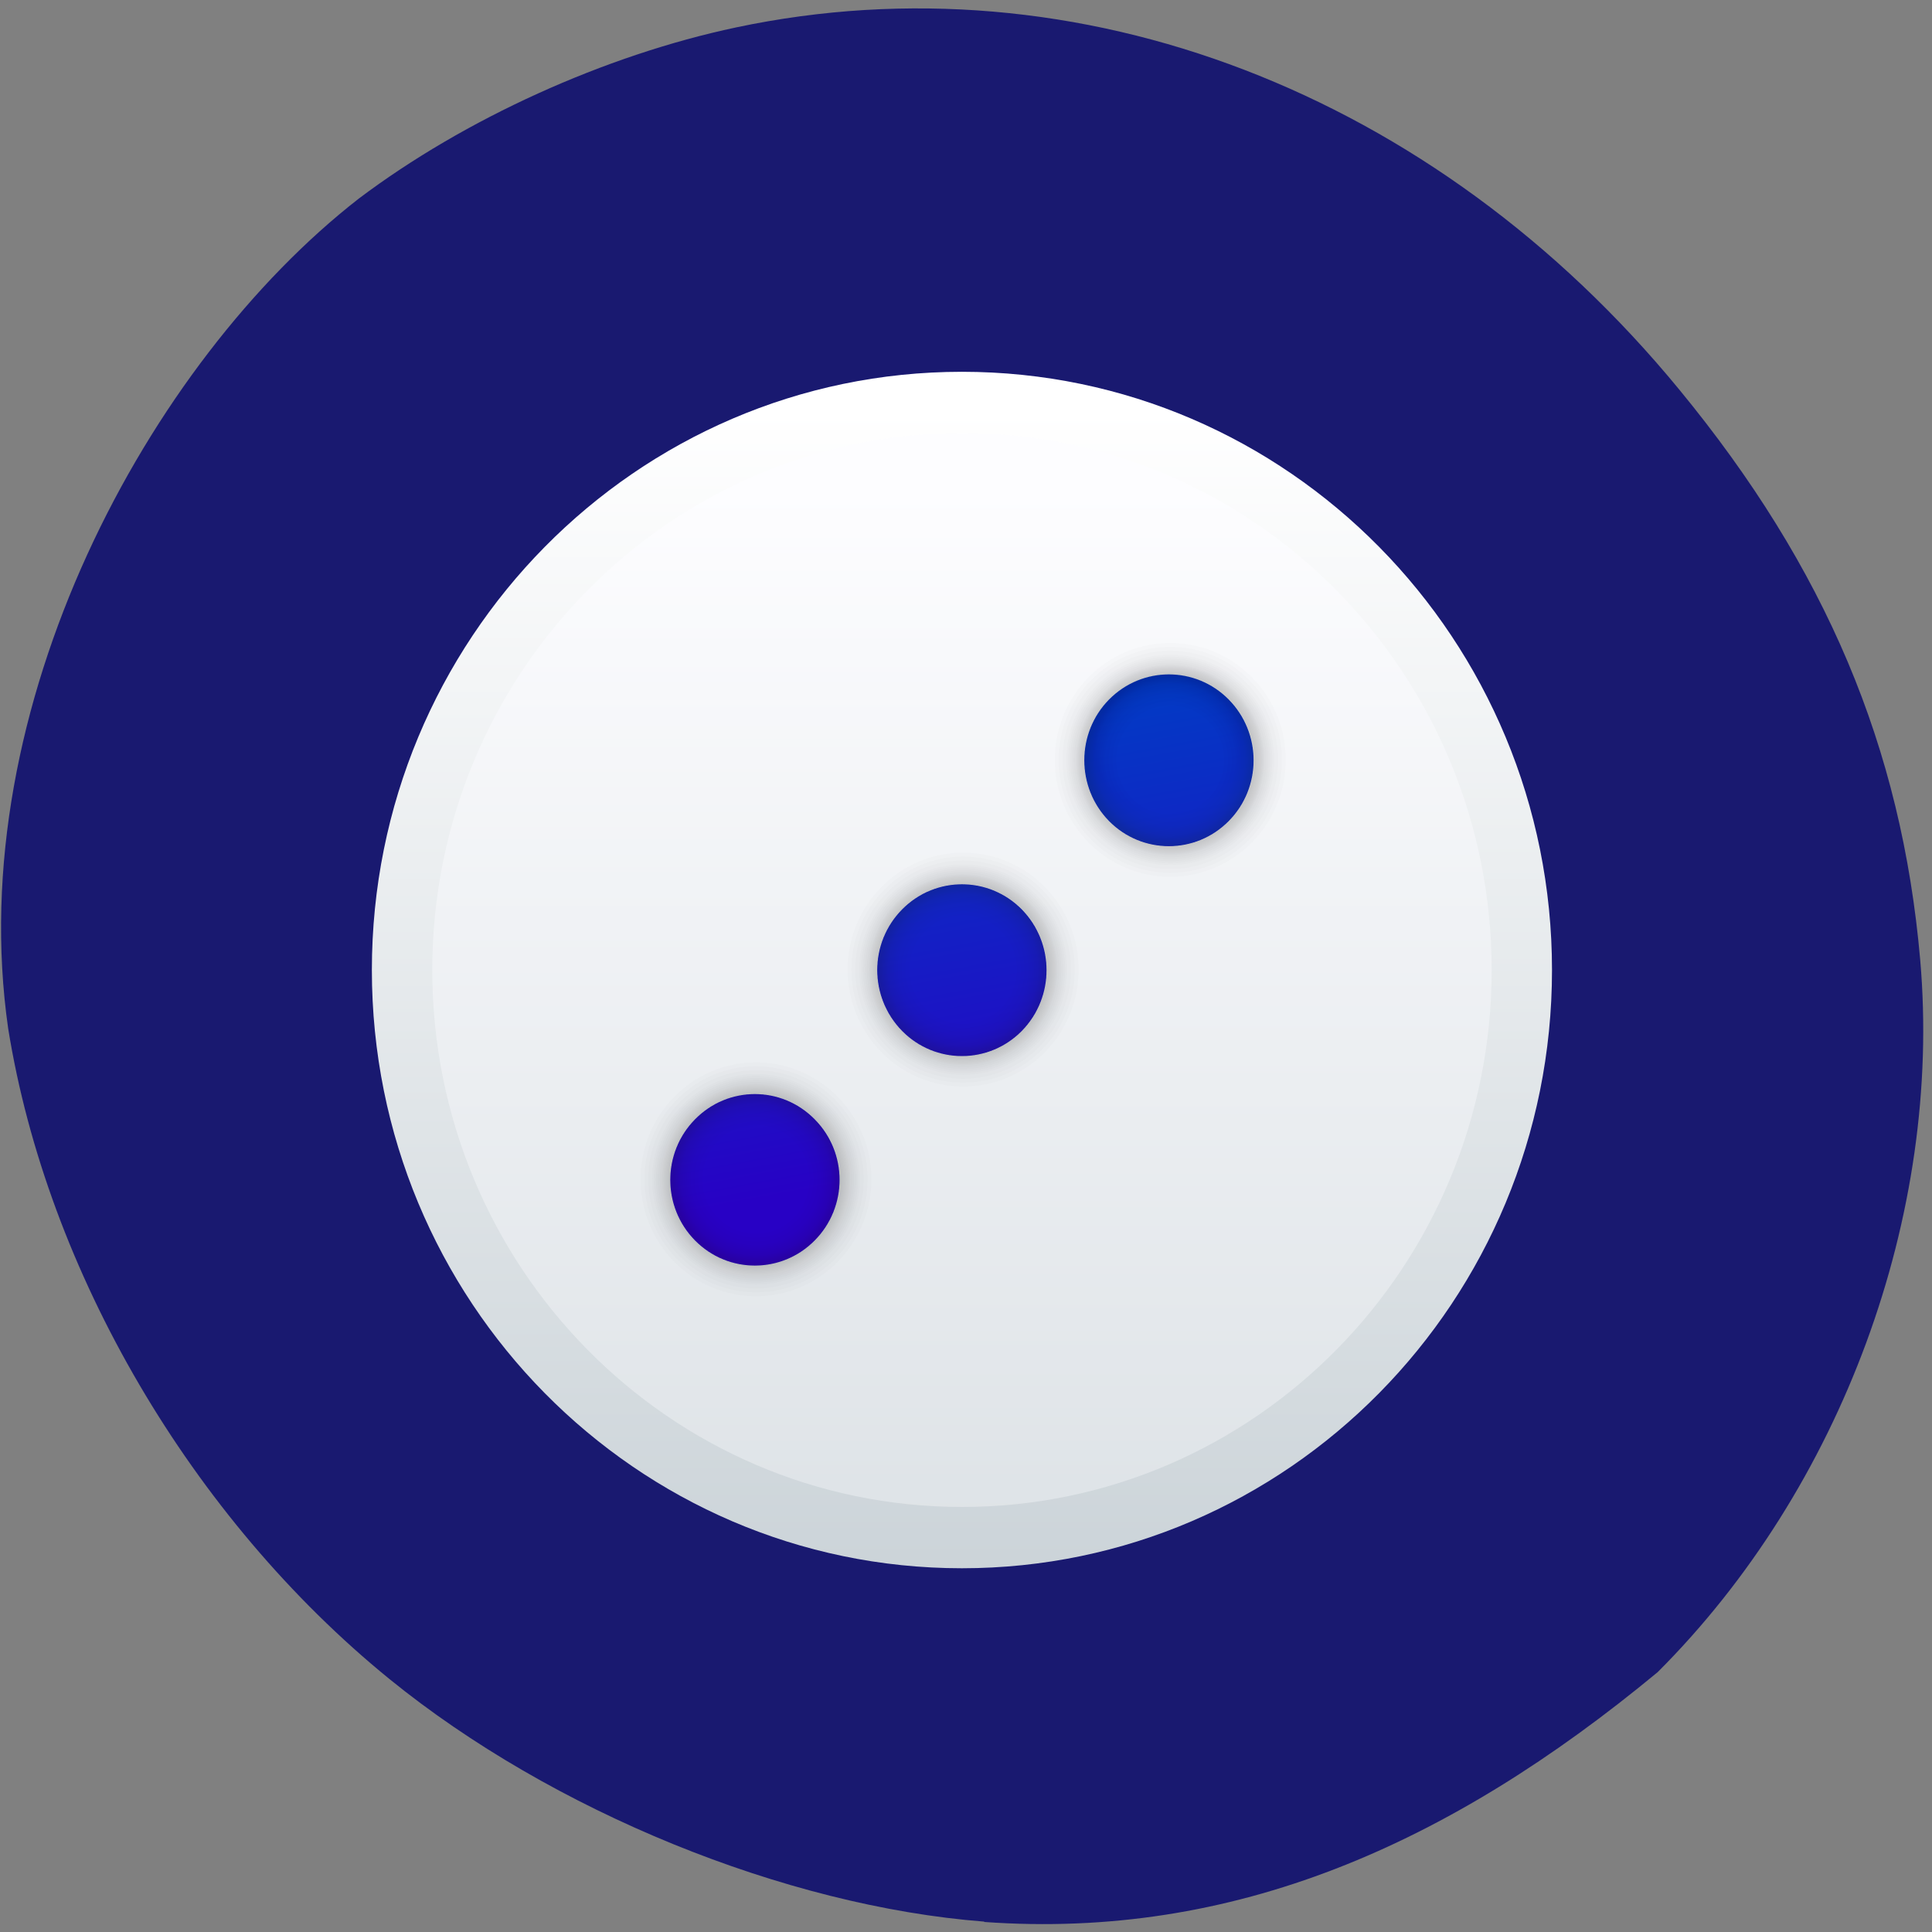 <svg xmlns="http://www.w3.org/2000/svg" viewBox="0 0 48 48" xmlns:xlink="http://www.w3.org/1999/xlink"><rect x="0" y="0" width="48" height="48" fill="#808080" stroke="none"/><defs><path id="3" d="m 220.42 36.53 c -3.434 -3.436 -9.01 -3.436 -12.445 0 c -3.434 3.436 -3.434 9.02 0 12.452 c 3.434 3.436 9.01 3.436 12.445 0 c 3.451 -3.436 3.451 -9.02 0 -12.452 m -21.521 21.533 c -3.434 -3.436 -9.01 -3.436 -12.445 0 c -3.451 3.436 -3.451 9 0 12.452 c 3.434 3.436 9.01 3.436 12.445 0 c 3.434 -3.452 3.434 -9.02 0 -12.452 m -21.538 21.533 c -3.434 -3.436 -9.01 -3.452 -12.445 0 c -3.434 3.436 -3.434 9 0 12.436 c 3.434 3.452 9.01 3.452 12.445 0 c 3.434 -3.436 3.434 -9 0 -12.436" fill="none" stroke-linejoin="round" stroke-opacity="0.012" stroke="#000" stroke-linecap="round"/><linearGradient id="0" gradientUnits="userSpaceOnUse" y1="125.09" x2="0" y2="6.836" gradientTransform="matrix(0.239 0 0 0.242 8.709 8.532)"><stop stop-color="#ccd4d9"/><stop offset="1" stop-color="#fff"/></linearGradient><linearGradient id="1" gradientUnits="userSpaceOnUse" y1="121.32" x2="0" y2="14.804" gradientTransform="matrix(0.239 0 0 0.242 8.709 8.532)"><stop stop-color="#dee3e7"/><stop offset="1" stop-color="#fdfdff"/></linearGradient><linearGradient id="2" gradientUnits="userSpaceOnUse" x1="62.55" y1="84.35" x2="54.33" y2="39.34" gradientTransform="matrix(0.239 0 0 0.242 8.709 8.532)"><stop stop-color="#2801c5"/><stop offset="1" stop-color="#013cc5"/></linearGradient></defs><path d="m 24.453 47.742 c -4.949 -0.383 -10.742 -2.746 -14.781 -6.03 c -4.91 -3.996 -8.5 -10.121 -9.469 -16.16 c -1.148 -7.977 3.484 -16.551 8.715 -20.621 c 2.629 -1.98 6.109 -3.559 9.371 -4.25 c 8.496 -1.797 17.355 1.605 23.43 8.996 c 3.641 4.426 5.527 8.891 5.988 14.172 c 0.551 6.332 -1.953 13.13 -6.523 17.695 c -5.203 4.309 -10.551 6.648 -16.73 6.207" fill="#191970"/><path d="m 38.559 24.1 c 0 8.211 -6.563 14.863 -14.66 14.863 c -8.098 0 -14.66 -6.652 -14.66 -14.863 c 0 -8.211 6.563 -14.863 14.66 -14.863 c 8.098 0 14.66 6.652 14.66 14.863" fill="url(#0)"/><path d="m 37.06 24.1 c 0 7.367 -5.895 13.34 -13.16 13.34 c -7.266 0 -13.16 -5.973 -13.16 -13.34 c 0 -7.367 5.895 -13.34 13.16 -13.34 c 7.266 0 13.16 5.973 13.16 13.34" fill="url(#1)"/><path d="m 30.527 17.379 c -0.82 -0.832 -2.152 -0.832 -2.973 0 c -0.82 0.832 -0.82 2.184 0 3.02 c 0.82 0.832 2.152 0.832 2.973 0 c 0.824 -0.832 0.824 -2.184 0 -3.02 m -5.141 5.215 c -0.82 -0.832 -2.152 -0.832 -2.973 0 c -0.824 0.832 -0.824 2.18 0 3.02 c 0.82 0.832 2.152 0.832 2.973 0 c 0.82 -0.836 0.82 -2.184 0 -3.02 m -5.145 5.215 c -0.82 -0.836 -2.152 -0.836 -2.973 0 c -0.82 0.832 -0.82 2.18 0 3.01 c 0.82 0.832 2.152 0.832 2.973 0 c 0.824 -0.832 0.824 -2.18 0 -3.01" fill="url(#2)"/><g transform="matrix(0.239 0 0 0.242 -22.12 8.532)"><use stroke-width="0.2" xlink:href="#3"/><use stroke-width="0.4" xlink:href="#3"/><use stroke-width="0.6" xlink:href="#3"/><use stroke-width="0.8" xlink:href="#3"/><use xlink:href="#3"/><use stroke-width="1.2" xlink:href="#3"/><use stroke-width="1.4" xlink:href="#3"/><use stroke-width="1.6" xlink:href="#3"/><use stroke-width="1.8" xlink:href="#3"/><use stroke-width="2" xlink:href="#3"/><use stroke-width="2.4" xlink:href="#3"/><use stroke-width="2.8" xlink:href="#3"/><use stroke-width="3.2" xlink:href="#3"/><use stroke-width="3.6" xlink:href="#3"/><use stroke-width="4" xlink:href="#3"/><use stroke-width="4.8" xlink:href="#3"/><use stroke-width="5.6" xlink:href="#3"/><use stroke-width="6.4" xlink:href="#3"/></g></svg>